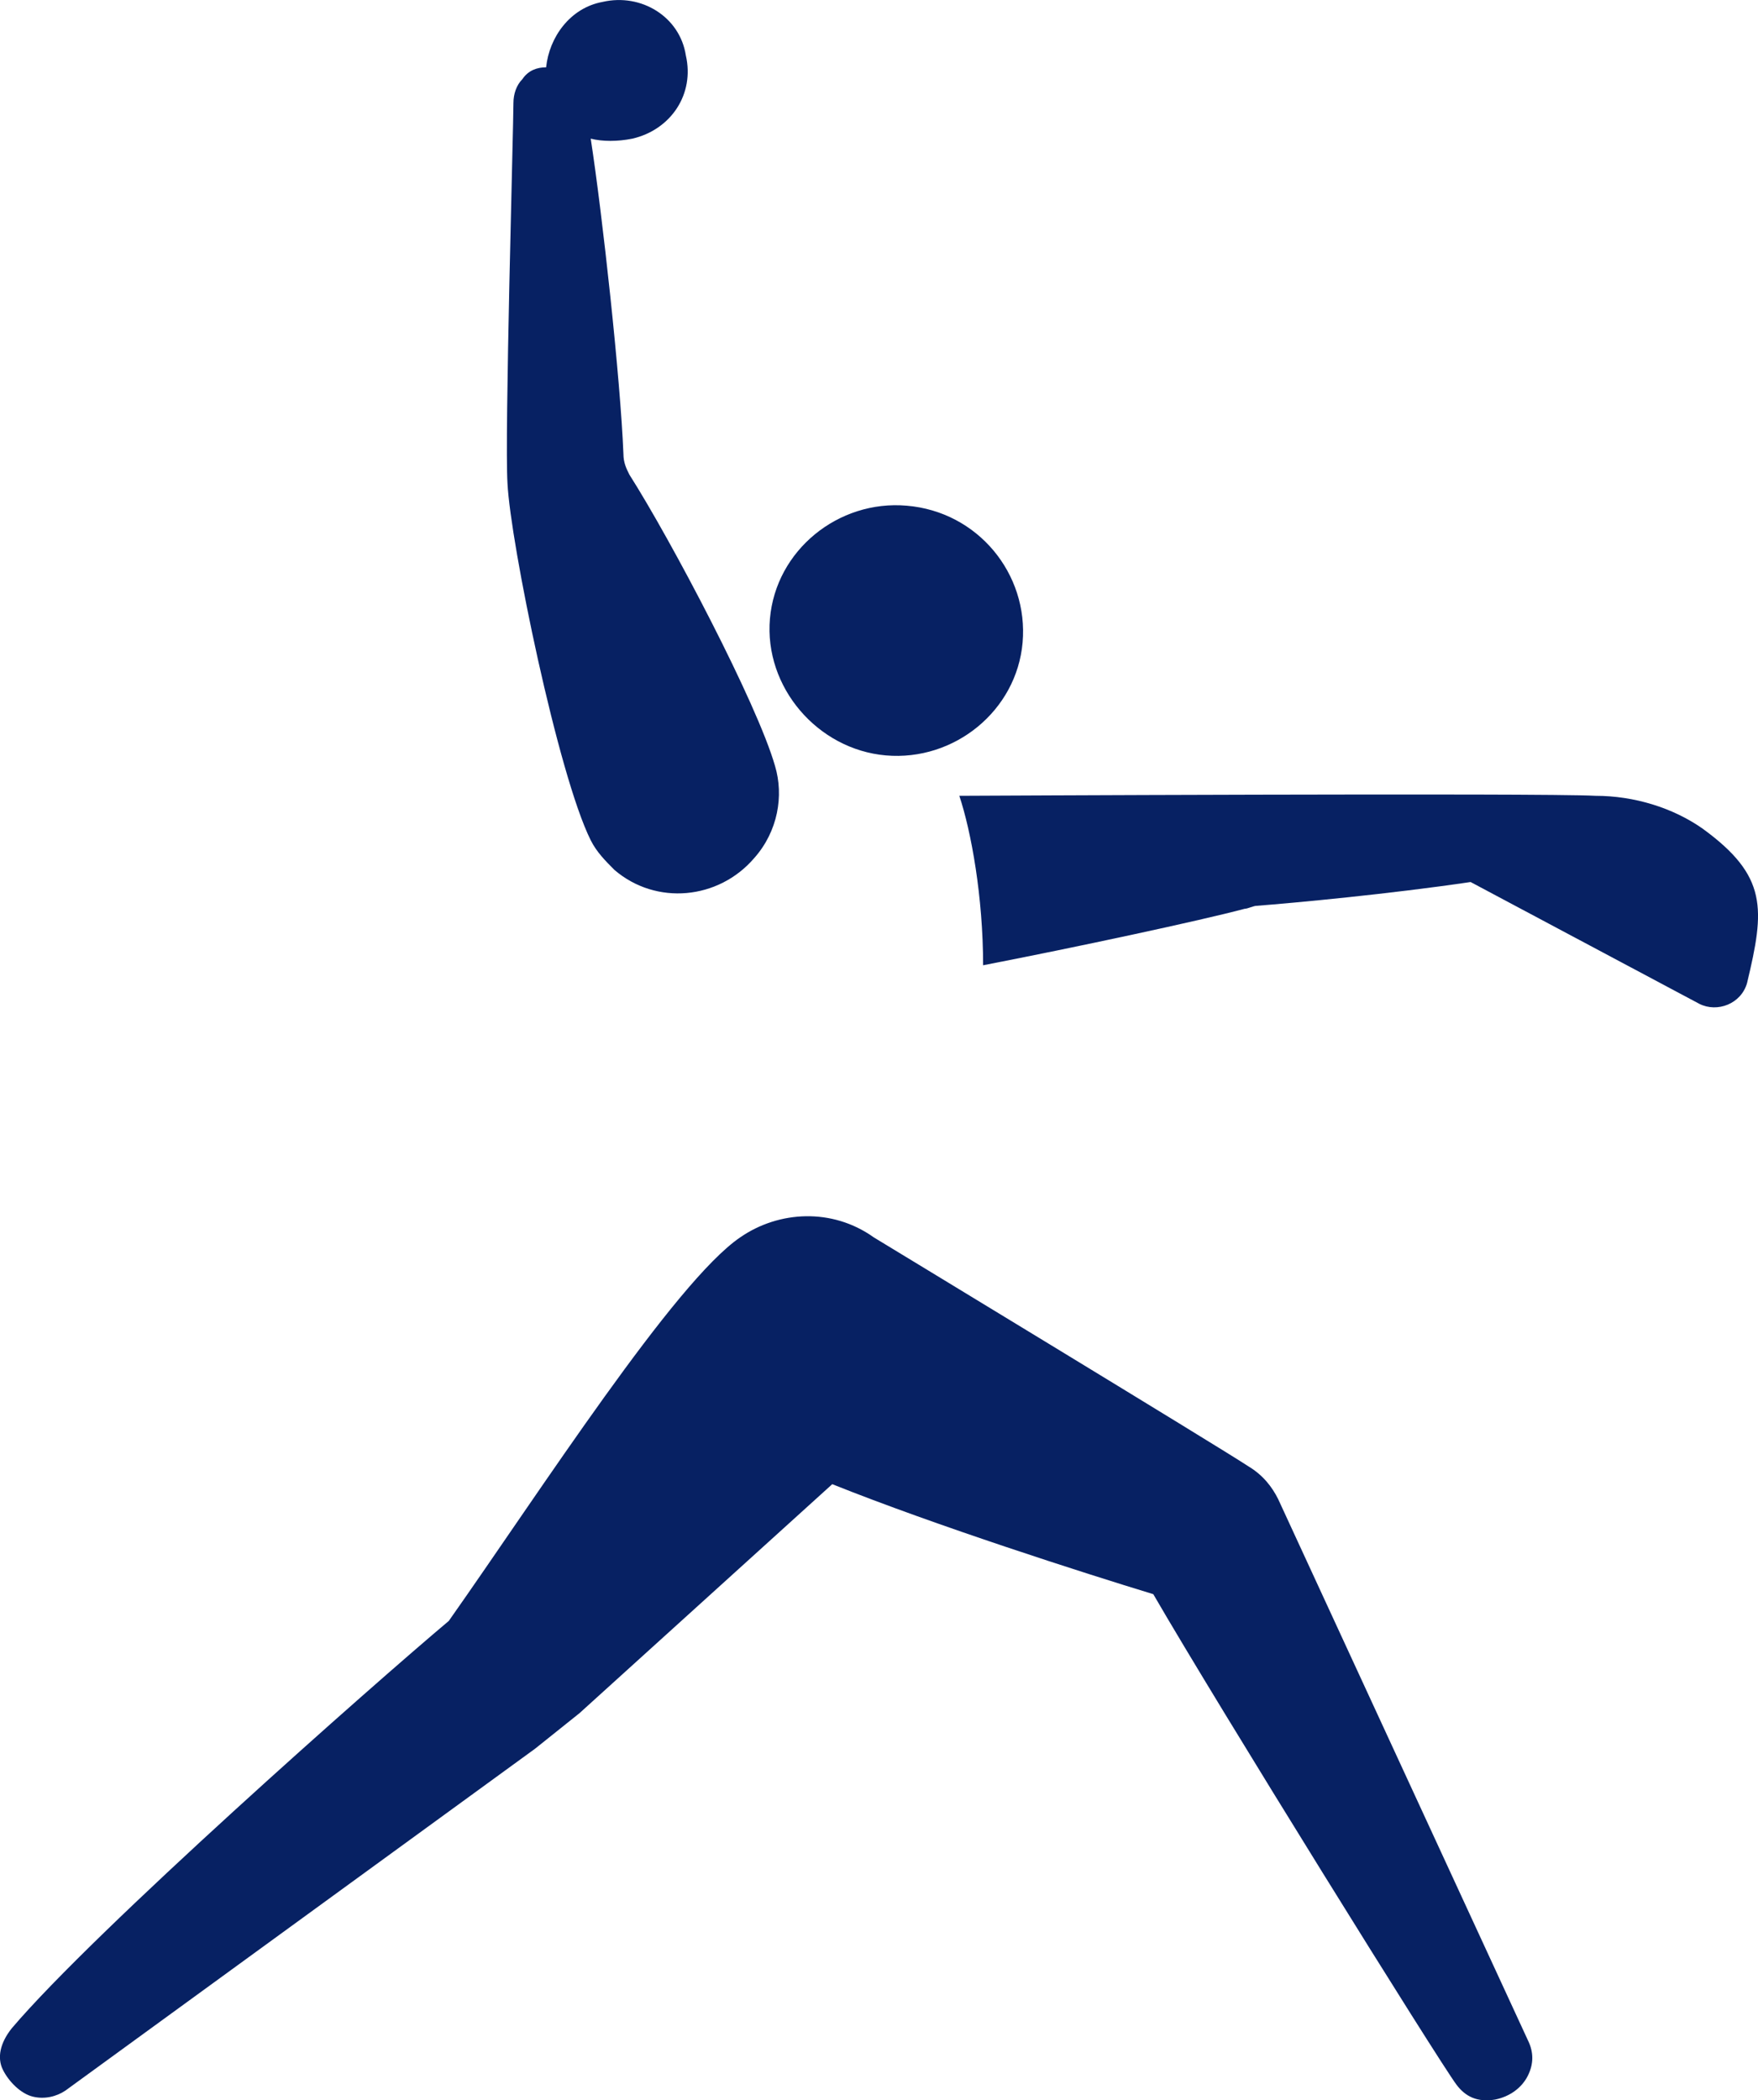 <?xml version="1.0" encoding="utf-8"?>
<!-- Generator: Adobe Illustrator 25.3.1, SVG Export Plug-In . SVG Version: 6.00 Build 0)  -->
<svg version="1.1"
	 id="svg1422" xmlns:cc="http://creativecommons.org/ns#" xmlns:dc="http://purl.org/dc/elements/1.1/" xmlns:inkscape="http://www.inkscape.org/namespaces/inkscape" xmlns:rdf="http://www.w3.org/1999/02/22-rdf-syntax-ns#" xmlns:sodipodi="http://sodipodi.sourceforge.net/DTD/sodipodi-0.dtd" xmlns:svg="http://www.w3.org/2000/svg"
	 xmlns="http://www.w3.org/2000/svg" xmlns:xlink="http://www.w3.org/1999/xlink" x="0px" y="0px" viewBox="0 0 517.55 618.22"
	 style="enable-background:new 0 0 517.55 618.22;" xml:space="preserve">
<style type="text/css">
	.st0{fill:#072163;}
</style>
<sodipodi:namedview  bordercolor="#666666" borderopacity="1.0" id="base" inkscape:current-layer="layer1" inkscape:cx="210.74547" inkscape:cy="90.319116" inkscape:document-units="mm" inkscape:pagecheckerboard="true" inkscape:pageopacity="0.0" inkscape:pageshadow="2" inkscape:window-height="705" inkscape:window-maximized="1" inkscape:window-width="1366" inkscape:window-x="-8" inkscape:window-y="-8" inkscape:zoom="1.3753271" pagecolor="#ffffff" showgrid="false" showguides="false" units="px">
	</sodipodi:namedview>
<g id="layer1" transform="translate(0,-230.854)" inkscape:groupmode="layer" inkscape:label="Layer 1">
	<g id="g1065" transform="matrix(2.917,0,0,-2.917,35.985,253.288)">
		<path id="path1067" inkscape:connector-curvature="0" class="st0" d="M77.07-68.54c6.9-0.6,13.2,4.5,13.8,11.4
			c0.6,6.9-4.5,13.2-11.7,13.8c-6.9,0.6-13.2-4.5-13.8-11.4C64.77-61.64,70.17-67.94,77.07-68.54"/>
	</g>
	<g id="g1069" transform="matrix(2.917,0,0,-2.917,46.189,272.574)">
		<path id="path1071" inkscape:connector-curvature="0" class="st0" d="M113.16-136.97c-0.6,1.2-1.5,2.4-3,3.3
			c-2.7,1.8-37.8,23.1-37.8,23.1c-4.2,3-9.6,2.7-13.5,0c-6.6-4.5-20.1-25.5-29.4-38.7c-7.5-6.3-35.7-31.2-44.1-41.1
			c-1.2-1.5-1.5-3-0.9-4.2c0.6-1.2,1.8-2.4,3-2.7c1.2-0.3,2.4,0,3.3,0.6l47.4,34.5c1.5,1.2,3,2.4,4.5,3.6l25.5,23.1
			c10.5-4.2,25.5-9,32.4-11.1c6.6-11.4,28.8-47.1,30.6-49.5c0.9-1.2,2.1-1.8,3.9-1.5c1.5,0.3,2.7,1.2,3.3,2.4s0.6,2.4,0,3.6"/>
	</g>
	<g id="g1073" transform="matrix(2.917,0,0,-2.917,57.2,255.204)">
		<path id="path1075" inkscape:connector-curvature="0" class="st0" d="M152.21-75.26c-3,2.1-6.9,3.3-10.8,3.3
			c-5.4,0.3-64.2,0-64.2,0c1.2-3.6,2.4-10.2,2.4-17.1c9.3,1.8,21.9,4.5,26.4,5.7c0.3,0,0.9,0.3,1.2,0.3c3.9,0.3,13.5,1.2,21.6,2.4
			l23.1-12.3c1.8-0.9,4.2,0,4.8,2.1C158.51-83.36,158.81-80.06,152.21-75.26"/>
	</g>
	<g id="g1077" transform="matrix(2.917,0,0,-2.917,28.32,255.481)">
		<path id="path1079" inkscape:connector-curvature="0" class="st0" d="M49.91-76.35c0.6-1.2,1.5-2.1,2.4-3c4.2-3.6,10.5-3,14.1,1.2
			c2.4,2.7,3,6.3,2.1,9.3c-1.8,6.3-10.5,22.8-14.7,29.4c-0.3,0.6-0.6,1.2-0.6,2.1c-0.3,7.5-2.1,24-3.3,31.8c1.2-0.3,2.7-0.3,4.2,0
			c3.9,0.9,6.3,4.5,5.4,8.4c-0.6,3.9-4.5,6.3-8.4,5.4c-3.3-0.6-5.4-3.6-5.7-6.6c-0.9,0-1.8-0.3-2.4-1.2c-0.6-0.6-0.9-1.5-0.9-2.4
			c0-2.4-0.9-33.6-0.6-38.4C41.81-46.35,46.61-69.75,49.91-76.35"/>
	</g>
</g>
</svg>
